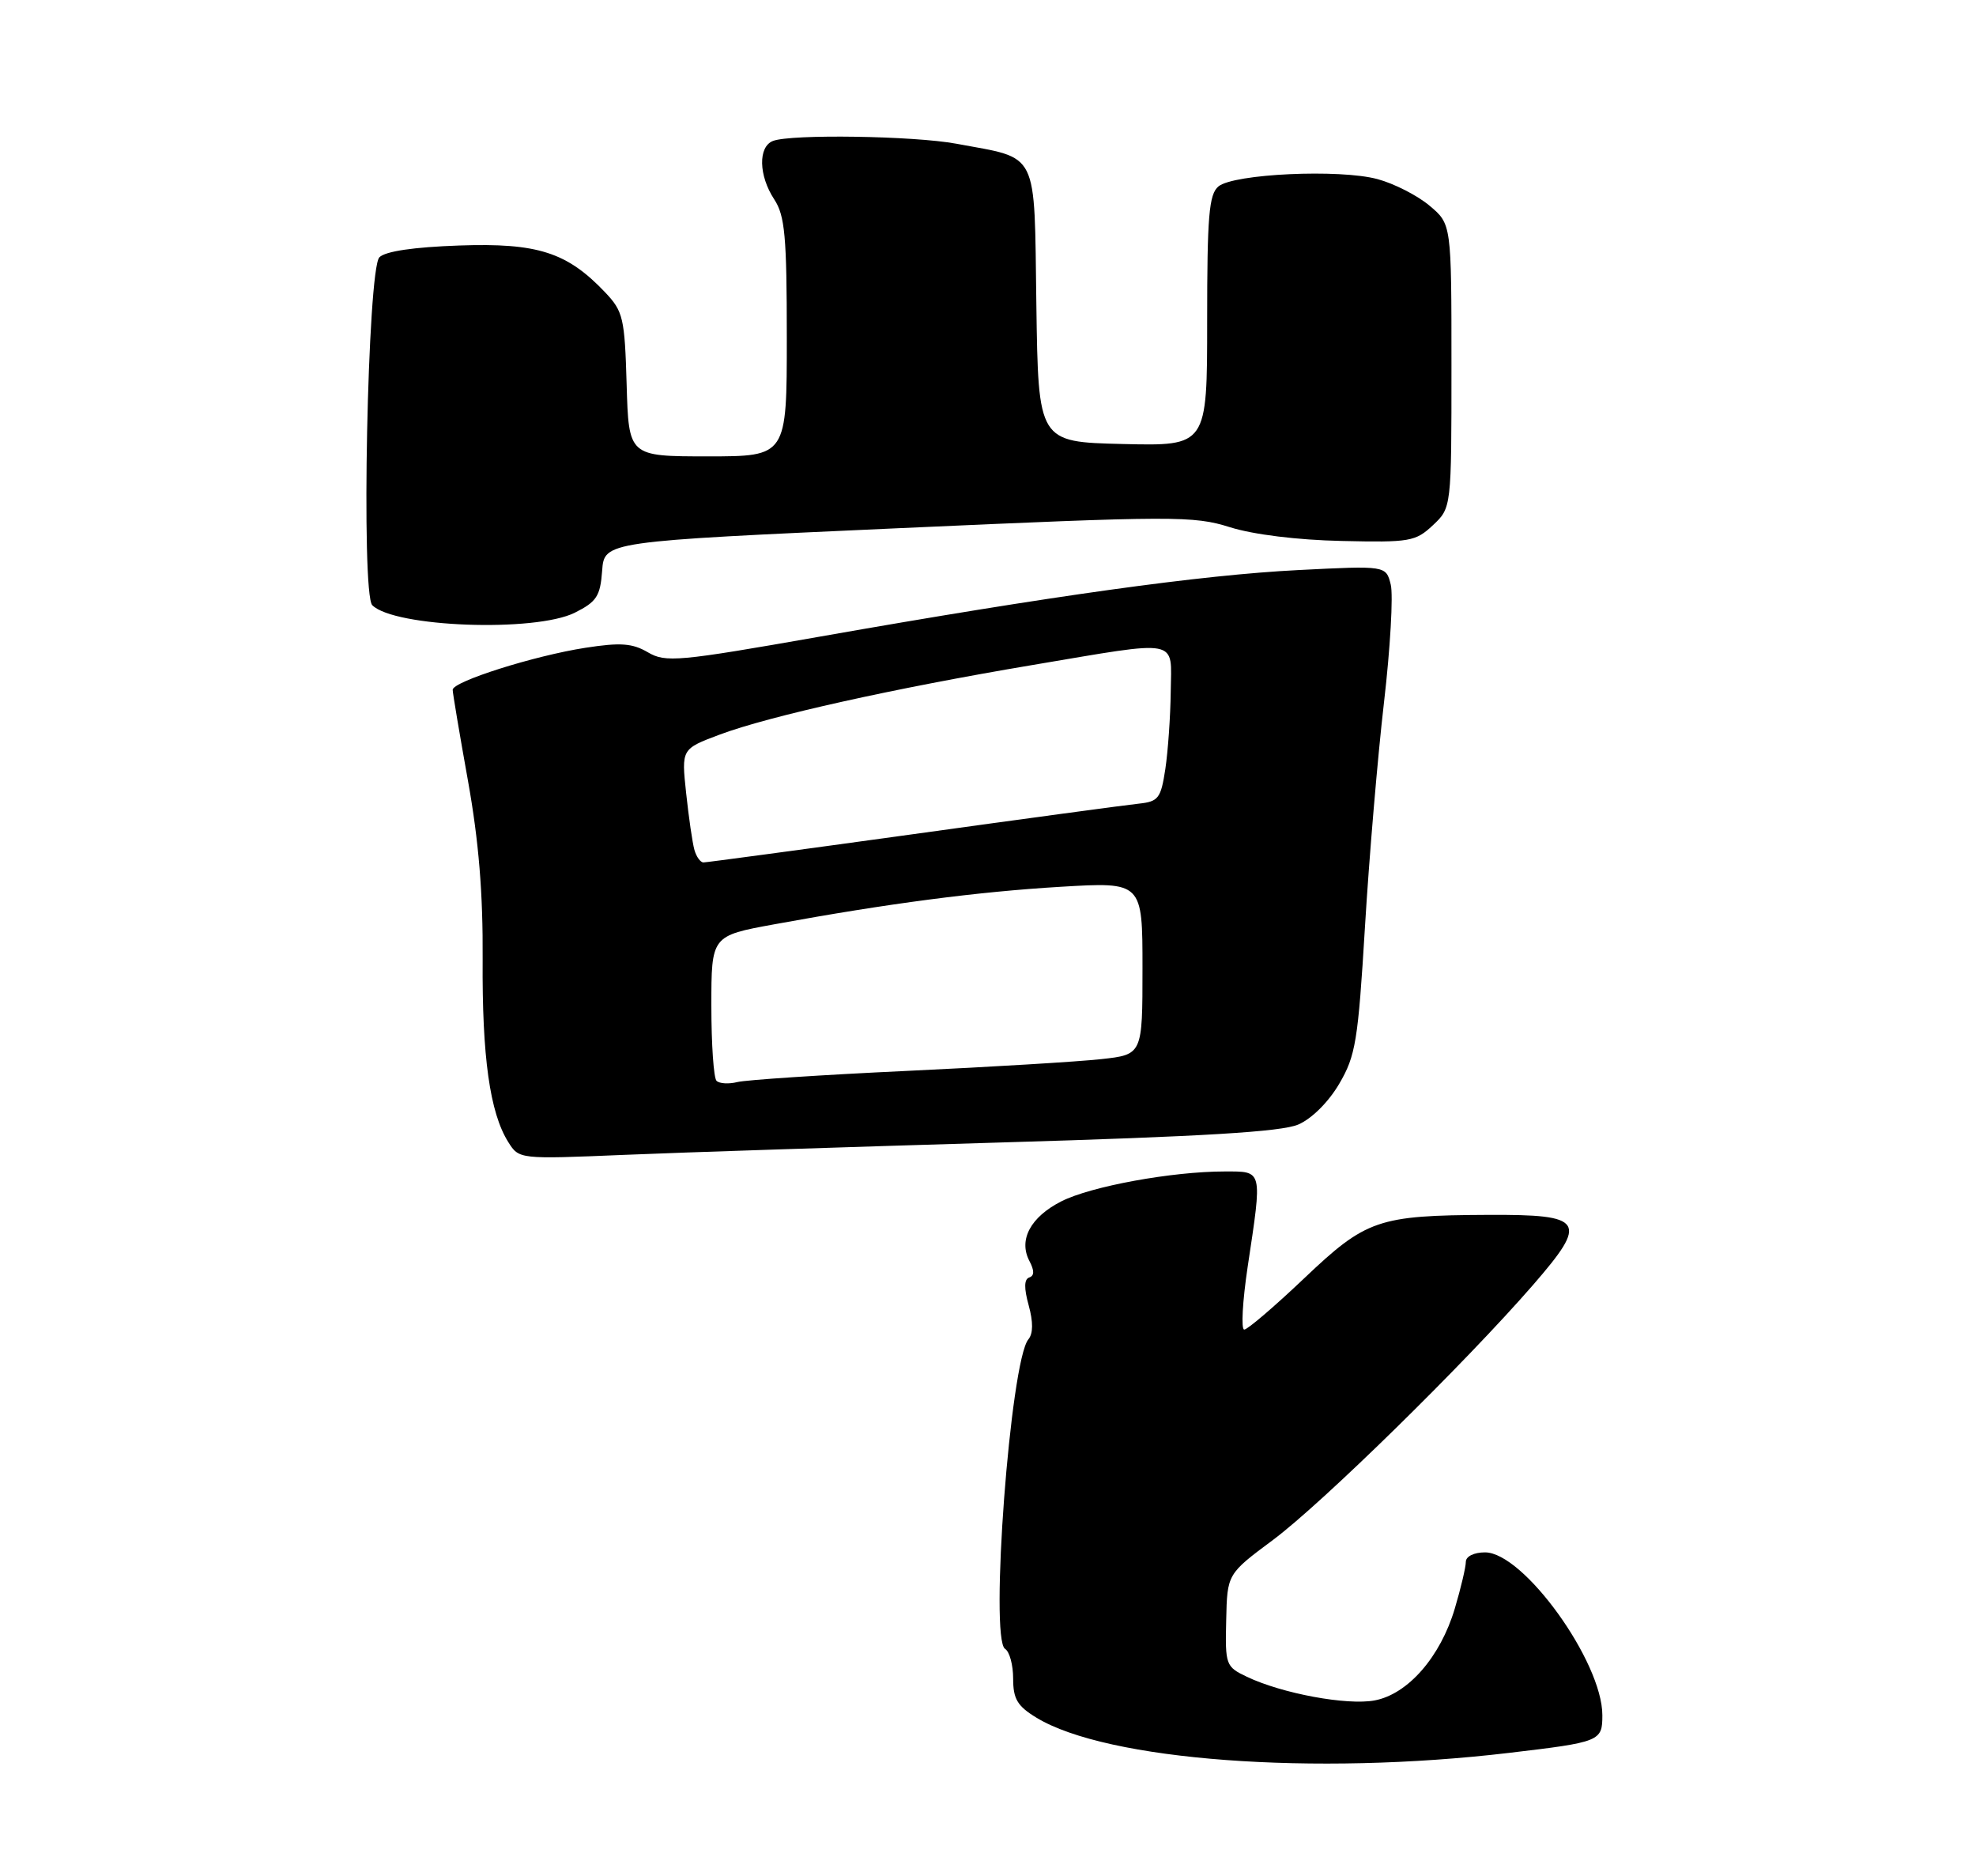 <?xml version="1.0" encoding="UTF-8" standalone="no"?>
<!DOCTYPE svg PUBLIC "-//W3C//DTD SVG 1.1//EN" "http://www.w3.org/Graphics/SVG/1.1/DTD/svg11.dtd" >
<svg xmlns="http://www.w3.org/2000/svg" xmlns:xlink="http://www.w3.org/1999/xlink" version="1.1" viewBox="0 0 275 261">
 <g >
 <path fill="currentColor"
d=" M 210.00 243.90 C 222.72 242.40 223.00 242.28 223.00 238.66 C 223.00 231.22 212.03 216.00 206.67 216.00 C 205.13 216.00 204.00 216.56 204.00 217.32 C 204.00 218.04 203.31 220.98 202.46 223.83 C 200.46 230.55 195.94 235.73 191.31 236.60 C 187.48 237.32 178.41 235.64 173.53 233.31 C 170.59 231.91 170.50 231.67 170.65 225.44 C 170.79 219.01 170.79 219.01 177.15 214.28 C 184.01 209.17 203.92 189.65 213.39 178.75 C 221.08 169.88 220.50 168.98 207.13 169.04 C 191.77 169.11 190.12 169.68 181.51 177.86 C 177.37 181.79 173.62 185.00 173.16 185.00 C 172.70 185.00 172.92 181.06 173.64 176.25 C 175.69 162.64 175.78 163.00 170.44 163.00 C 163.11 163.00 151.81 165.07 147.70 167.16 C 143.42 169.34 141.72 172.51 143.26 175.45 C 143.97 176.80 143.96 177.51 143.24 177.75 C 142.52 177.99 142.50 179.23 143.16 181.62 C 143.80 183.95 143.79 185.55 143.12 186.36 C 140.61 189.38 137.70 228.08 139.88 229.43 C 140.50 229.81 141.00 231.67 141.00 233.57 C 141.00 236.40 141.59 237.39 144.24 239.00 C 154.05 244.97 182.87 247.11 210.00 243.90 Z  M 139.50 158.96 C 167.40 158.14 178.34 157.48 180.68 156.47 C 182.56 155.66 184.89 153.34 186.38 150.80 C 188.67 146.90 189.00 144.85 189.96 129.00 C 190.54 119.37 191.73 105.31 192.61 97.74 C 193.49 90.17 193.91 82.79 193.55 81.34 C 192.89 78.70 192.89 78.70 180.69 79.32 C 167.20 80.00 146.47 82.88 114.16 88.57 C 94.32 92.06 92.63 92.21 90.16 90.76 C 88.01 89.50 86.35 89.38 81.50 90.13 C 74.36 91.23 63.00 94.83 63.00 95.98 C 63.00 96.43 63.96 102.13 65.13 108.65 C 66.63 117.04 67.23 124.30 67.17 133.50 C 67.08 147.04 68.17 154.82 70.73 158.90 C 72.24 161.30 72.24 161.30 86.87 160.69 C 94.92 160.35 118.60 159.58 139.50 158.96 Z  M 80.00 85.25 C 83.03 83.73 83.54 82.96 83.80 79.42 C 84.10 75.34 84.10 75.34 124.95 73.50 C 163.43 71.77 166.11 71.76 171.18 73.36 C 174.43 74.38 180.57 75.14 186.70 75.27 C 196.21 75.49 197.00 75.35 199.42 73.08 C 202.00 70.65 202.00 70.65 202.00 50.91 C 202.00 31.18 202.00 31.18 198.95 28.62 C 197.28 27.21 194.02 25.54 191.70 24.92 C 186.44 23.50 171.70 24.18 169.57 25.94 C 168.25 27.04 168.00 30.04 168.00 44.65 C 168.00 62.06 168.00 62.06 156.25 61.78 C 144.50 61.50 144.50 61.50 144.23 42.36 C 143.92 20.61 144.69 22.16 133.11 20.00 C 127.21 18.90 110.10 18.64 107.58 19.61 C 105.49 20.41 105.57 24.42 107.75 27.74 C 109.24 30.01 109.50 32.88 109.50 46.95 C 109.50 63.50 109.50 63.50 98.50 63.50 C 87.50 63.50 87.50 63.50 87.21 53.51 C 86.94 44.22 86.73 43.33 84.21 40.67 C 78.92 35.10 74.81 33.78 63.91 34.16 C 57.60 34.38 53.63 34.96 52.80 35.80 C 51.15 37.44 50.23 82.63 51.81 84.21 C 54.88 87.28 74.49 88.00 80.00 85.25 Z  M 99.72 150.39 C 99.32 149.99 99.00 145.29 99.00 139.94 C 99.00 130.21 99.00 130.21 107.75 128.61 C 123.64 125.70 136.04 124.08 147.60 123.39 C 159.00 122.71 159.00 122.71 159.00 134.72 C 159.00 146.74 159.00 146.74 153.25 147.37 C 150.09 147.72 137.89 148.46 126.15 149.01 C 114.40 149.56 103.82 150.26 102.62 150.56 C 101.42 150.86 100.12 150.78 99.72 150.39 Z  M 96.64 118.25 C 96.37 117.29 95.85 113.73 95.49 110.35 C 94.83 104.21 94.83 104.21 100.17 102.21 C 107.03 99.64 124.43 95.77 143.64 92.54 C 164.53 89.03 163.01 88.74 162.93 96.25 C 162.89 99.69 162.55 104.53 162.18 107.00 C 161.56 111.08 161.22 111.53 158.50 111.82 C 156.85 111.99 142.71 113.90 127.08 116.07 C 111.46 118.23 98.32 120.00 97.90 120.00 C 97.48 120.00 96.91 119.21 96.64 118.25 Z "/>
</g>
</svg>